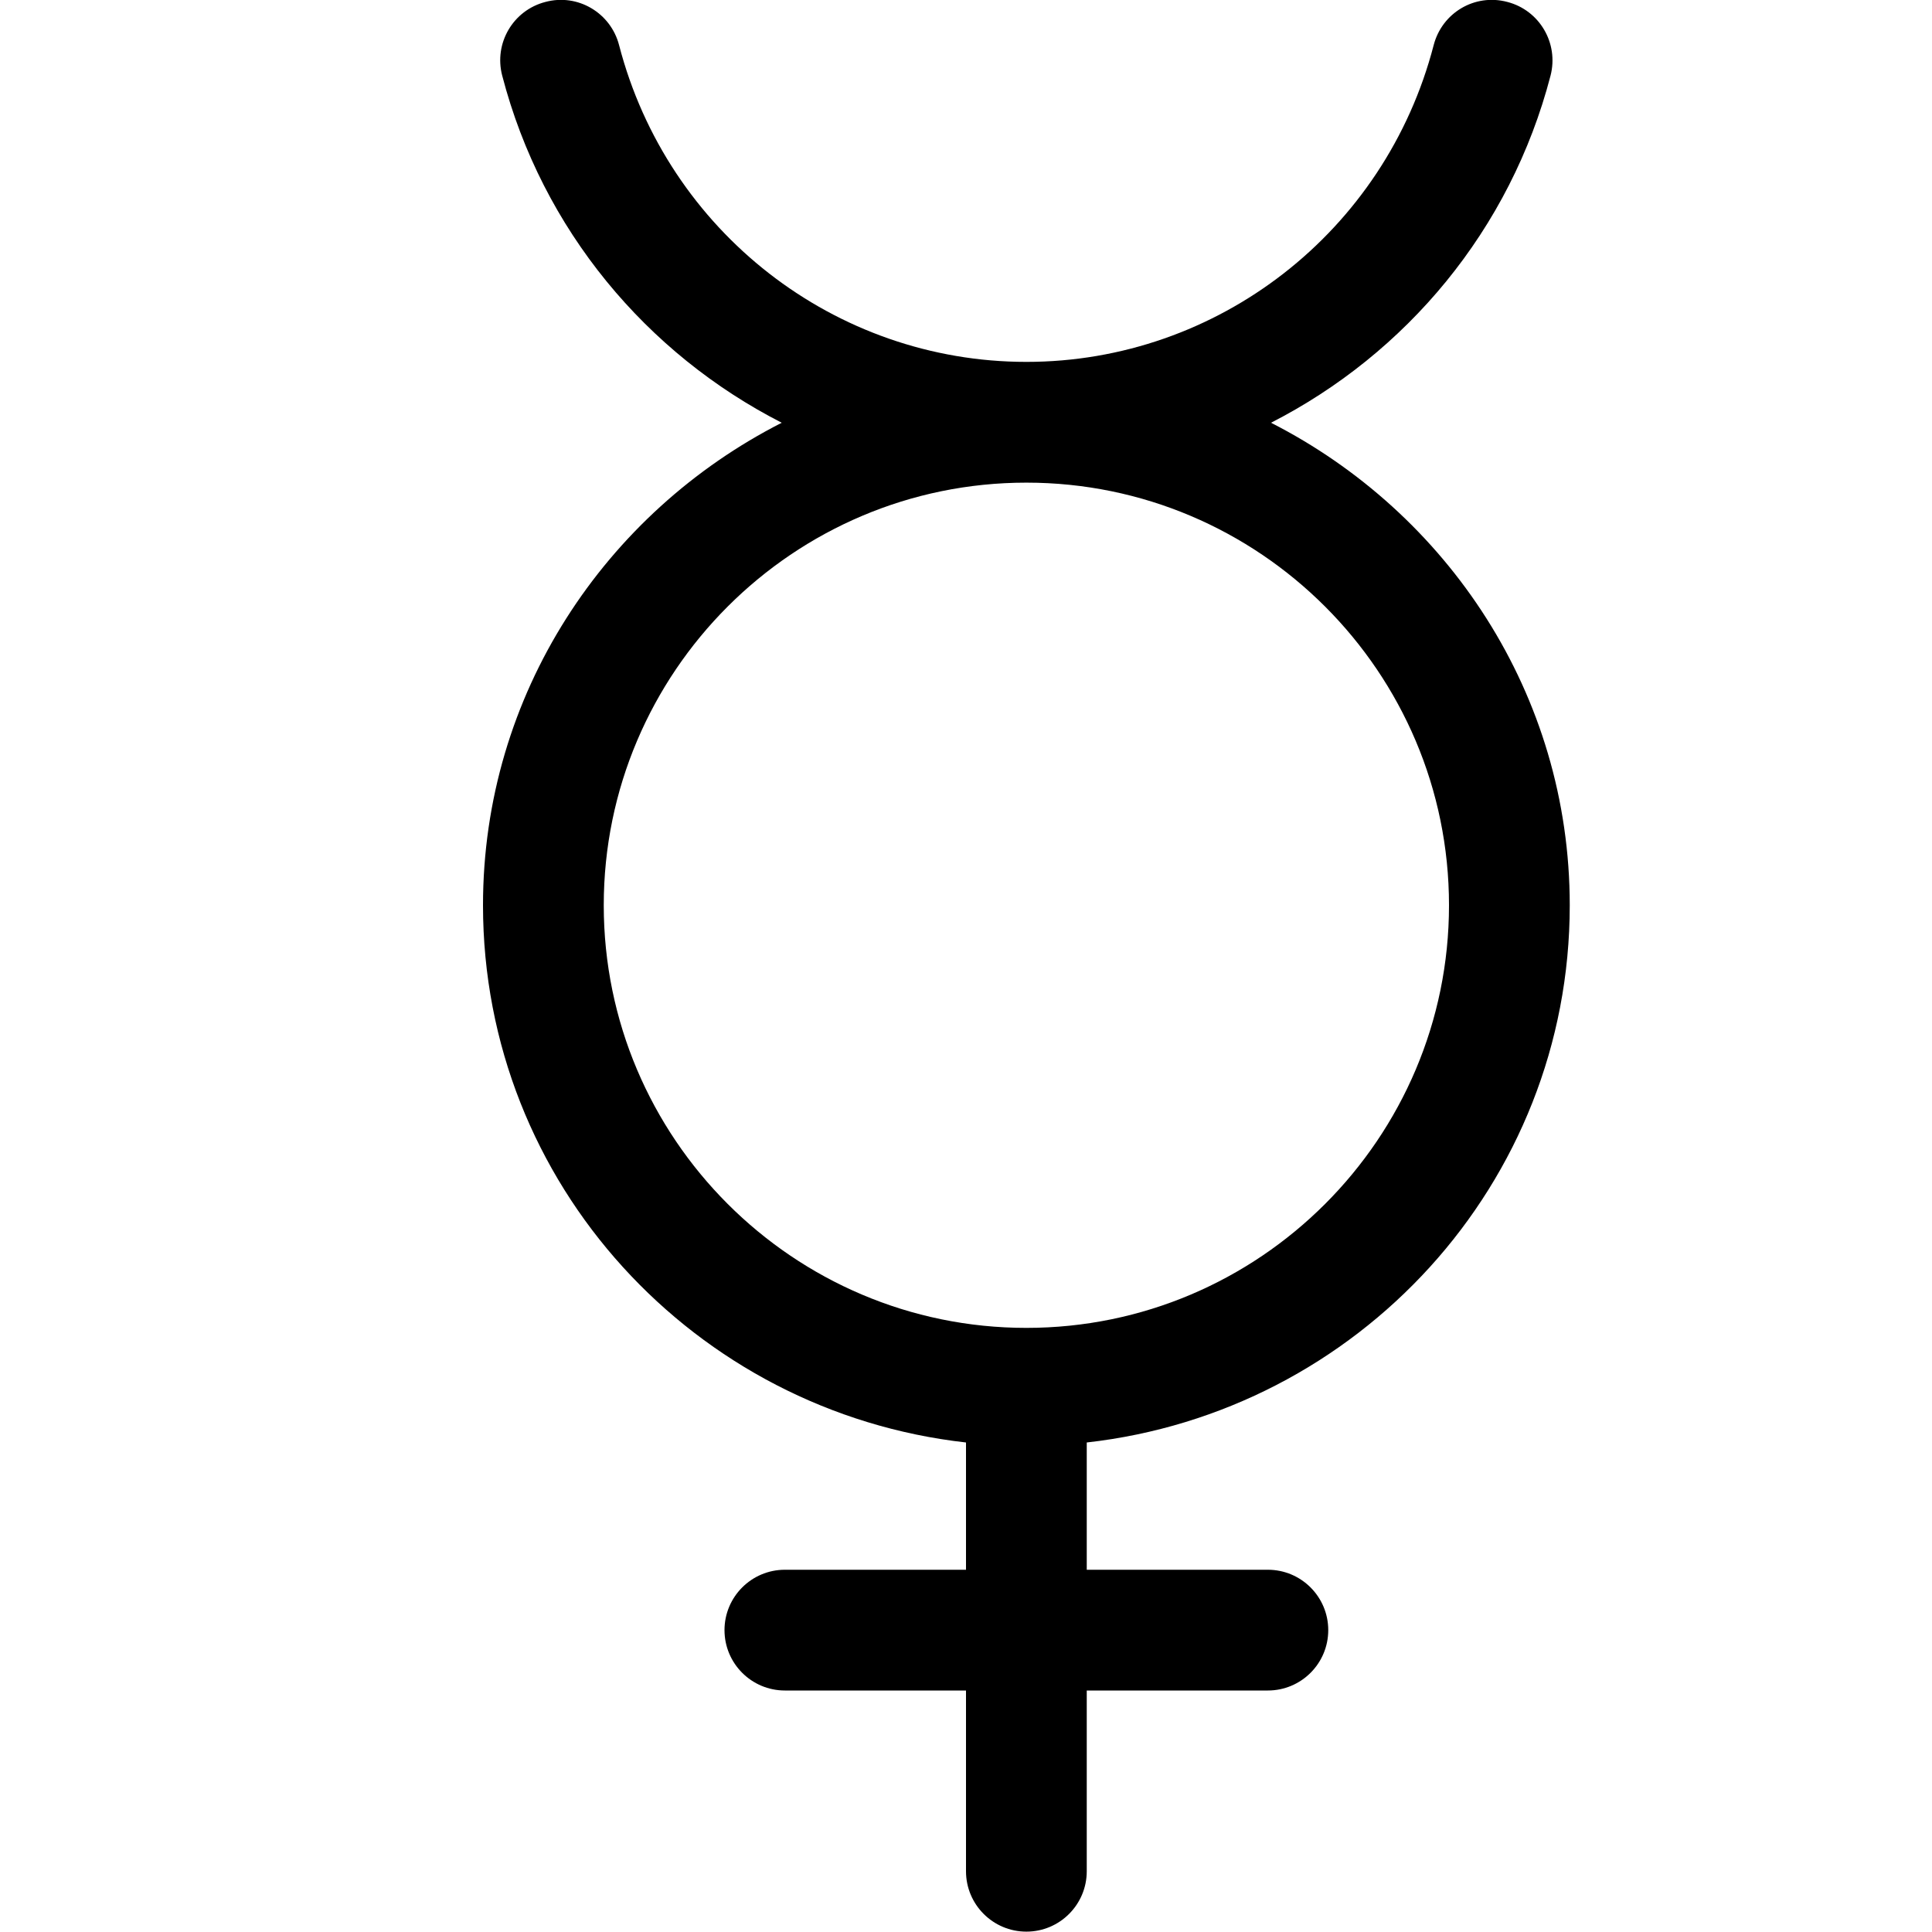 <svg version="1.1" xmlns="http://www.w3.org/2000/svg" width="16" height="16" viewBox="0 0 16 16">
<title>mercury</title>
<path d="M13 7.497c0-1.749-1.013-3.251-2.474-3.996 1.117-0.571 1.982-1.595 2.315-2.875 0.069-0.268-0.091-0.541-0.358-0.61-0.271-0.072-0.541 0.091-0.61 0.358-0.401 1.544-1.788 2.623-3.373 2.623s-2.972-1.079-3.373-2.623c-0.069-0.267-0.341-0.43-0.61-0.358-0.268 0.069-0.428 0.342-0.358 0.61 0.333 1.28 1.198 2.304 2.315 2.875-1.461 0.744-2.474 2.247-2.474 3.996 0 2.31 1.756 4.197 4 4.449v1.054h-1.5c-0.276 0-0.5 0.224-0.5 0.5s0.224 0.5 0.5 0.5h1.5v1.497c0 0.276 0.224 0.5 0.5 0.5s0.5-0.224 0.5-0.5v-1.497h1.5c0.276 0 0.5-0.224 0.5-0.5s-0.224-0.5-0.5-0.5h-1.5v-1.054c2.244-0.252 4-2.139 4-4.449zM5 7.497c0-1.93 1.57-3.5 3.5-3.5s3.5 1.57 3.5 3.5-1.57 3.5-3.5 3.5-3.5-1.571-3.5-3.5z"></path>
</svg>

